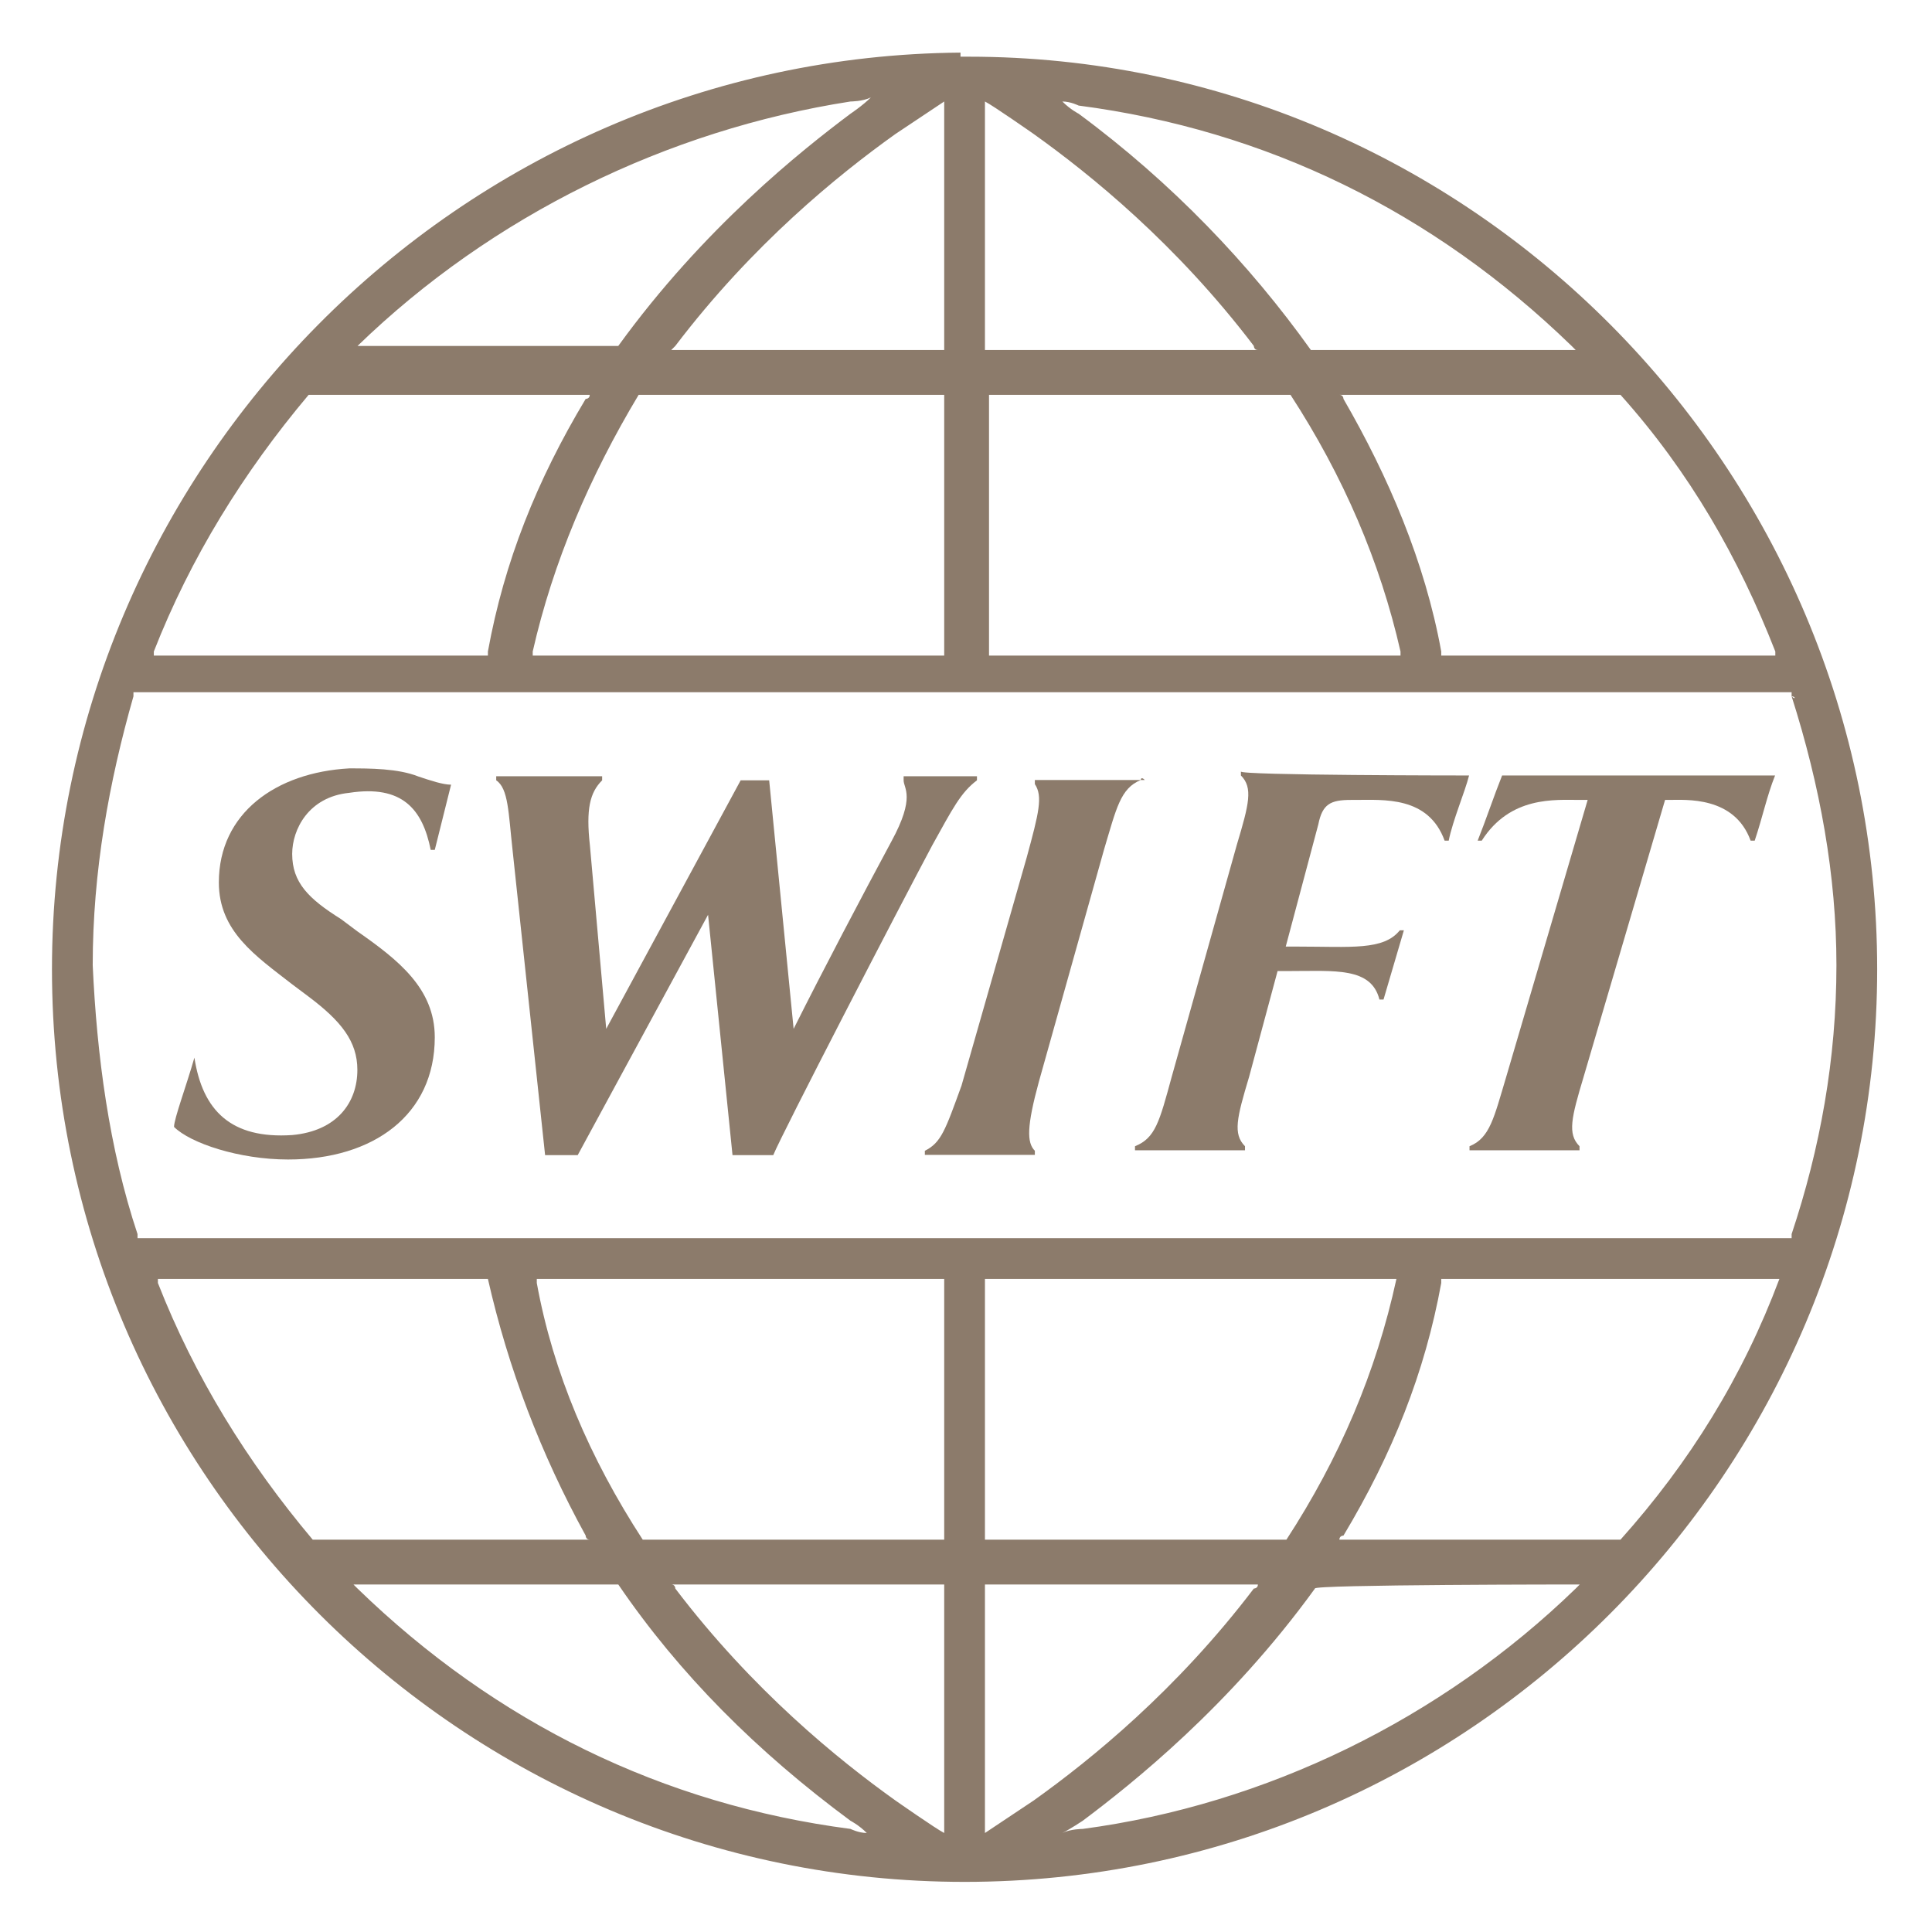 <?xml version="1.0" encoding="utf-8"?>
<!-- Generator: Adobe Illustrator 19.0.1, SVG Export Plug-In . SVG Version: 6.00 Build 0)  -->
<svg version="1.1"
	 id="Layer_1" xmlns:cc="http://creativecommons.org/ns#" xmlns:rdf="http://www.w3.org/1999/02/22-rdf-syntax-ns#" xmlns:dc="http://purl.org/dc/elements/1.1/"
	 xmlns="http://www.w3.org/2000/svg" xmlns:xlink="http://www.w3.org/1999/xlink" x="0px" y="0px" viewBox="-155 247 300 300"
	 style="enable-background:new -155 247 300 300;" xml:space="preserve">
<style type="text/css">
	.st0{fill:#8C7B6B;}
</style>
<g transform="matrix(1.25,0,0,-1.25,-168.207,768.962)">
	<g transform="matrix(5.061,0,0,5.061,-123.112,-2912.666)">
		<g>
			<g>
				<g transform="translate(90.289,657.528)">
					<path class="st0" d="M-25.1-38.4c-0.1-0.1-0.1-0.1-0.1-0.1c-3.3-3.2-7.6-5.3-12.1-5.9c0,0-0.3,0-0.5-0.1
						c0.2,0.1,0.5,0.3,0.5,0.3c1.2,0.9,3.6,2.8,5.7,5.7c0,0,0,0,0,0C-31.7-38.4-25.1-38.4-25.1-38.4z M-33-38.4
						c0-0.1-0.1-0.1-0.1-0.1c-1.9-2.5-4-4.2-5.4-5.2c0,0-0.9-0.6-1.2-0.8v6.1C-39.7-38.4-33-38.4-33-38.4z M-40.7-38.4v-6.1
						c-0.2,0.1-1.2,0.8-1.2,0.8c-1.4,1-3.5,2.7-5.4,5.2c0,0,0,0.1-0.1,0.1C-47.4-38.4-40.7-38.4-40.7-38.4z M-48.7-38.4
						C-48.7-38.4-48.7-38.4-48.7-38.4c1.5-2.2,3.4-4.1,5.7-5.8c0,0,0.2-0.1,0.4-0.3c-0.2,0-0.4,0.1-0.4,0.1
						c-4.6,0.6-8.7,2.6-12.1,5.9c0,0-0.1,0.1-0.1,0.1C-55.2-38.4-48.7-38.4-48.7-38.4z M-20.2-30.9C-20.3-31-20.3-31-20.2-30.9
						c-0.9-2.4-2.2-4.5-3.9-6.4c0,0,0,0,0,0H-31c0,0.1,0.1,0.1,0.1,0.1c1.2,2,2,4,2.4,6.2c0,0,0,0,0,0.1
						C-28.5-30.9-20.2-30.9-20.2-30.9z M-29.6-30.9C-29.6-31-29.6-31-29.6-30.9c-0.5-2.3-1.4-4.4-2.7-6.4c0,0,0,0,0,0h-7.4v6.4
						H-29.6z M-40.7-30.9v-6.4h-7.4c0,0,0,0,0,0c-1.3,2-2.2,4.1-2.6,6.3c0,0,0,0,0,0.1H-40.7z M-51.9-30.9
						C-51.9-31-51.9-31-51.9-30.9c0.5-2.2,1.3-4.3,2.4-6.3c0,0,0-0.1,0.1-0.1h-6.8c0,0,0,0,0,0c-1.6,1.9-2.9,4-3.8,6.3l0,0.1H-51.9
						L-51.9-30.9z M-19.9-16.6C-19.8-16.6-19.8-16.7-19.9-16.6c0.7-2.2,1.1-4.4,1.1-6.6c0-2.3-0.4-4.5-1.1-6.6c0,0,0,0,0-0.1h-40.6
						c0,0,0,0.1,0,0.1c-0.7,2.1-1,4.4-1.1,6.6c0,2.3,0.4,4.5,1,6.6c0,0,0,0,0,0.1H-19.9L-19.9-16.6z M-24.1-9.2
						C-24.1-9.2-24.1-9.2-24.1-9.2c1.7-1.9,2.9-4,3.8-6.3c0,0,0,0,0-0.1h-8.2c0,0,0,0.1,0,0.1c-0.4,2.2-1.3,4.3-2.4,6.2
						c0,0,0,0.1-0.1,0.1C-31-9.2-24.1-9.2-24.1-9.2z M-32.2-9.2C-32.2-9.2-32.2-9.2-32.2-9.2c1.3-2,2.2-4.1,2.7-6.3c0,0,0,0,0-0.1
						h-10.1v6.4H-32.2z M-40.7-9.2v-6.4h-10.1c0,0,0,0.1,0,0.1c0.5,2.2,1.4,4.3,2.6,6.3c0,0,0,0,0,0H-40.7z M-49.4-9.2
						c0-0.1-0.1-0.1-0.1-0.1c-1.2-2-2-4-2.4-6.2c0,0,0,0,0-0.1h-8.2c0,0,0,0.1,0,0.1c0.9,2.3,2.2,4.4,3.8,6.3c0,0,0,0,0,0H-49.4z
						 M-31.7-8.1c-1.5,2.1-3.4,4.1-5.7,5.8c0,0-0.2,0.1-0.4,0.3c0.2,0,0.4-0.1,0.4-0.1c4.6-0.6,8.7-2.6,12.1-5.9
						c0,0,0.1-0.1,0.1-0.1L-31.7-8.1C-31.7-8.1-31.7-8.1-31.7-8.1 M-39.7-2c0.2-0.1,1.2-0.8,1.2-0.8c1.4-1,3.5-2.7,5.4-5.2
						c0,0,0-0.1,0.1-0.1h-6.7V-2z M-47.3-8c1.9,2.5,4,4.2,5.4,5.2c0,0,0.9,0.6,1.2,0.8v-6.1h-6.7C-47.3-8-47.3-8-47.3-8 M-55.1-8
						C-51.8-4.8-47.5-2.7-43-2c0,0,0.3,0,0.5,0.1C-42.7-2.1-43-2.3-43-2.3c-1.2-0.9-3.6-2.8-5.7-5.7c0,0,0,0,0,0h-6.5
						C-55.1-8-55.1-8-55.1-8 M-40.3-0.8C-52.6-0.9-62.6-11-62.6-23.3c0-12.4,10.1-22.4,22.4-22.4c12.4,0,22.4,10.1,22.4,22.4
						c0,12.3-10,22.4-22.3,22.4H-40.3z"/>
				</g>
				<g transform="translate(79.114,678.073)">
					<path class="st0" d="M-24.7-39.2c-0.5-0.2-0.6-0.7-0.9-1.7l-1.6-5.7c-0.3-1.1-0.3-1.5-0.1-1.7l0-0.1h-2.7l0,0.1
						c0.4,0.2,0.5,0.5,0.9,1.6l1.6,5.6c0.3,1.1,0.4,1.5,0.2,1.8v0.1l2.7,0C-24.7-39.1-24.7-39.2-24.7-39.2z"/>
				</g>
				<g transform="translate(54.885,670.959)">
					<path class="st0" d="M-23.7-38.9c0.2-1.3,0.9-2,2.4-1.9c1.1,0.1,1.6,0.8,1.6,1.6c0,0.7-0.4,1.2-1.2,1.8l-0.4,0.3
						c-0.9,0.7-1.8,1.3-1.8,2.5c0,1.7,1.4,2.7,3.2,2.8c0.5,0,1.2,0,1.7-0.2c0.3-0.1,0.6-0.2,0.8-0.2l-0.4-1.6l-0.1,0
						c-0.2,1-0.7,1.6-2,1.4c-1-0.1-1.4-0.9-1.4-1.5c0-0.7,0.4-1.1,1.2-1.6l0.4-0.3c1-0.7,1.9-1.4,1.9-2.6c0-1.9-1.5-3-3.6-3
						c-1.2,0-2.4,0.4-2.8,0.8c0,0.2,0.3,1,0.5,1.7C-23.8-39-23.7-38.9-23.7-38.9z"/>
				</g>
				<g transform="translate(87.472,678.185)">
					<path class="st0" d="M-25-39.2c-0.1-0.4-0.4-1.1-0.5-1.6h-0.1c-0.4,1.1-1.5,1-2.2,1l-0.1,0c-0.5,0-0.7-0.1-0.8-0.6l-0.8-3h0.3
						c1.3,0,2.1-0.1,2.5,0.4h0.1l-0.5-1.7h-0.1c-0.2,0.8-1.1,0.7-2.2,0.7h-0.3l-0.7-2.6c-0.3-1-0.4-1.4-0.1-1.7l0-0.1l-2.7,0v0.1
						c0.5,0.2,0.6,0.6,0.9,1.7l1.6,5.7c0.3,1,0.4,1.4,0.1,1.7l0,0.1C-30.7-39.2-25-39.2-25-39.2z"/>
				</g>
				<g transform="translate(95.283,678.185)">
					<path class="st0" d="M-25.3-39.2c-0.2-0.5-0.3-1-0.5-1.6l-0.1,0c-0.4,1.1-1.6,1-2,1h-0.1l-2-6.8c-0.3-1-0.4-1.4-0.1-1.7l0-0.1
						h-2.7l0,0.1c0.5,0.2,0.6,0.7,0.9,1.7l2,6.8h-0.2c-0.6,0-1.7,0.1-2.4-1l-0.1,0c0.2,0.5,0.4,1.1,0.6,1.6H-25.3z"/>
				</g>
				<g transform="translate(74.893,678.066)">
					<path class="st0" d="M-24.5-39.2c-0.4-0.3-0.6-0.7-1.1-1.6c-0.8-1.5-3.7-7.1-3.9-7.6h-1l-0.6,5.9h0l-3.2-5.9h-0.8l-0.8,7.5
						c-0.1,0.9-0.1,1.5-0.4,1.7l0,0.1h2.6l0-0.1c-0.3-0.3-0.4-0.7-0.3-1.6l0.4-4.5h0l3.3,6.1h0.7l0.6-6.1h0c0.7,1.4,1.7,3.3,2.4,4.6
						c0.6,1.1,0.3,1.3,0.3,1.5v0.1l1.8,0C-24.5-39.1-24.5-39.2-24.5-39.2z"/>
				</g>
			</g>
		</g>
	</g>
</g>
</svg>
